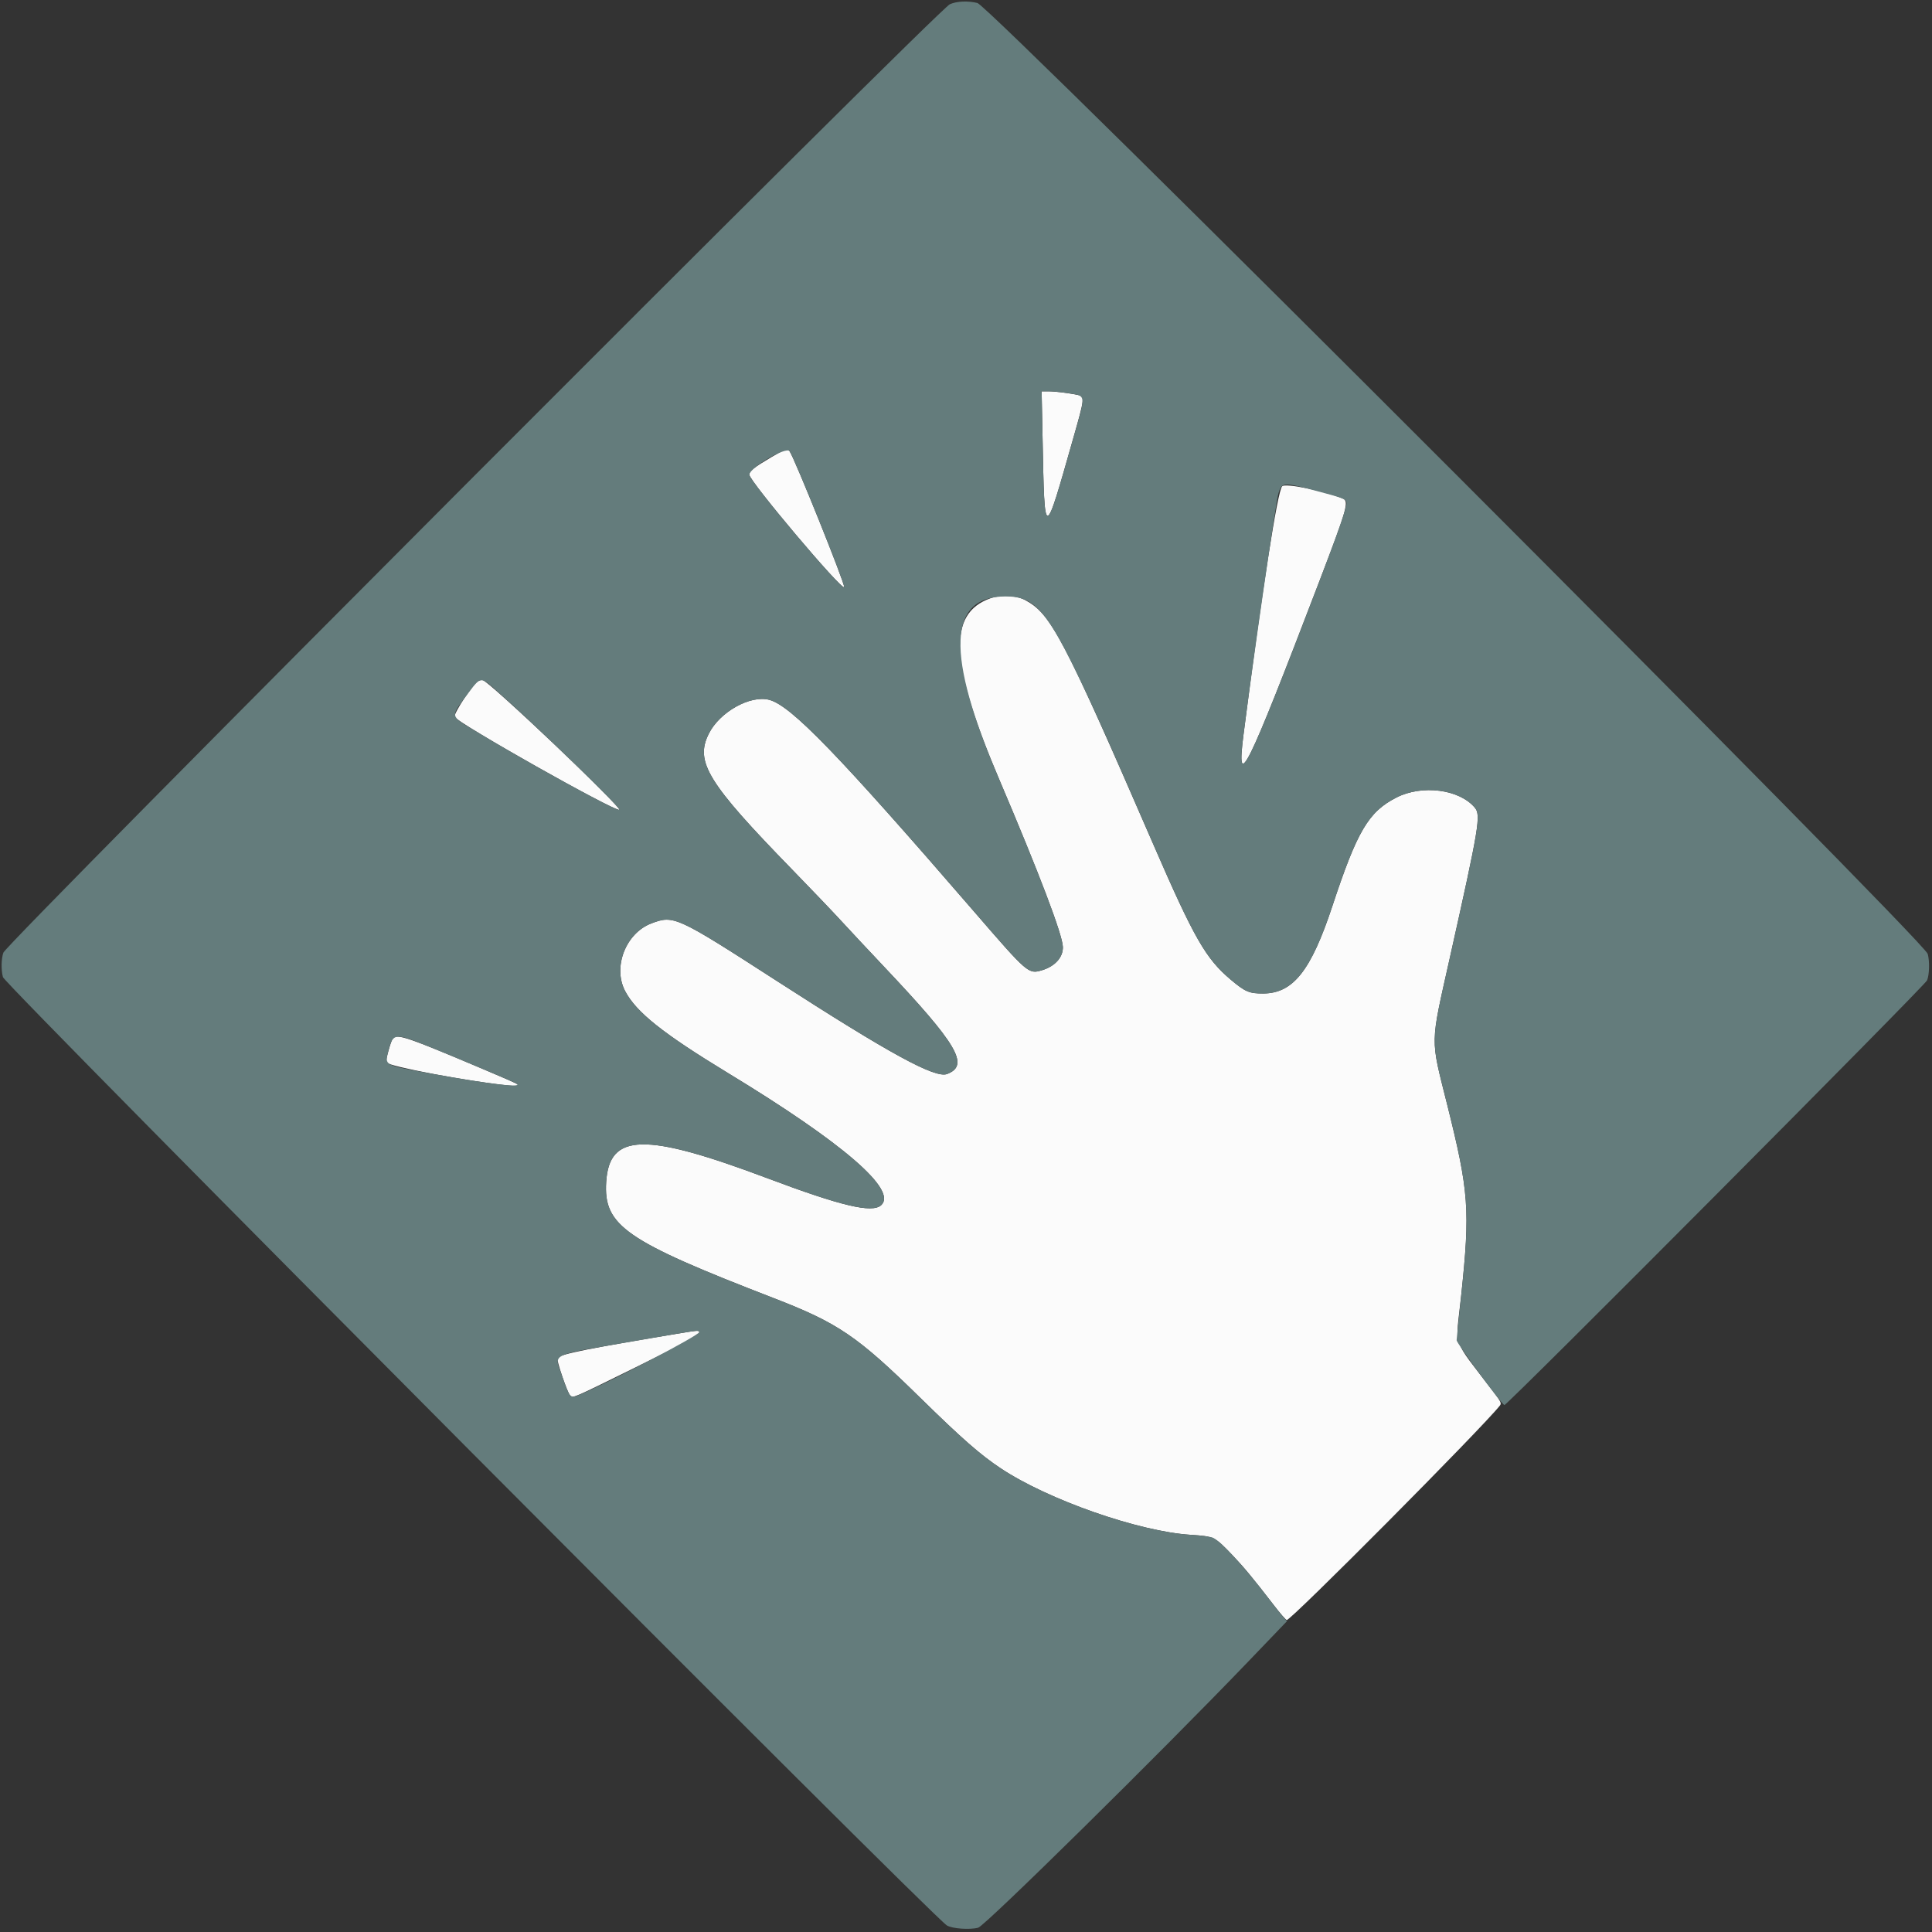 <svg id="svg" version="1.1" xmlns="http://www.w3.org/2000/svg" xmlns:xlink="http://www.w3.org/1999/xlink" width="400" height="400" viewBox="0, 0, 400,400"><rect x="0" y="0" width="400" height="400" fill="#333333" stroke="none"/><g id="svgg"><path id="path0" d="M215.859 90.998 C 216.284 112.089,216.134 112.096,222.213 90.712 C 224.551 82.487,224.604 82.058,223.306 81.795 C 221.202 81.367,218.463 81.025,217.132 81.023 L 215.659 81.020 215.859 90.998 M159.769 94.613 C 156.032 96.821,155.139 97.528,155.139 98.277 C 155.139 99.598,174.305 122.322,174.776 121.559 C 175.056 121.106,164.418 94.638,163.458 93.398 C 162.997 92.804,162.623 92.927,159.769 94.613 M265.462 100.672 C 264.493 101.642,261.283 122.258,257.458 152.075 C 255.897 164.244,257.976 160.042,273.166 120.330 C 278.997 105.083,279.368 103.751,277.944 103.180 C 273.934 101.570,266.132 100.002,265.462 100.672 M205.046 123.873 C 196.133 127.040,196.625 137.255,206.848 161.290 C 215.200 180.925,219.989 193.531,220.058 196.056 C 220.115 198.200,218.420 200.081,215.702 200.888 C 212.929 201.711,212.772 201.575,201.687 188.749 C 173.563 156.206,163.796 146.105,159.285 144.898 C 155.350 143.846,149.005 147.393,146.750 151.906 C 143.833 157.744,146.478 162.040,164.167 180.197 C 167.866 183.994,172.378 188.718,174.194 190.694 C 176.009 192.670,179.946 196.880,182.943 200.050 C 198.271 216.260,200.807 220.566,196.084 222.361 C 193.601 223.305,184.150 218.141,160.840 203.100 C 140.047 189.684,139.498 189.431,134.893 191.166 C 129.565 193.172,126.817 200.215,129.422 205.186 C 131.722 209.575,137.228 213.960,150.788 222.201 C 174.601 236.673,185.875 246.409,182.431 249.526 C 180.567 251.212,174.176 249.697,158.890 243.946 C 133.470 234.383,126.140 234.553,125.505 244.719 C 124.941 253.761,129.436 256.880,160.090 268.723 C 173.533 273.916,177.452 276.576,190.482 289.354 C 199.129 297.833,202.938 301.173,207.178 303.995 C 216.982 310.520,235.801 317.103,246.565 317.772 C 251.341 318.069,251.531 318.162,255.159 321.974 C 257.627 324.567,259.237 326.514,263.832 332.459 C 265.033 334.014,266.190 335.344,266.402 335.414 C 267.121 335.651,307.021 295.499,310.540 290.998 C 310.904 290.533,310.750 290.209,309.189 288.155 C 300.388 276.574,301.341 279.403,302.510 268.322 C 304.403 250.387,304.137 246.748,299.605 228.624 C 296.111 214.651,296.075 216.650,300.162 198.350 C 306.270 170.998,306.641 168.759,305.332 167.203 C 302.135 163.404,294.425 162.411,289.122 165.116 C 283.337 168.068,280.991 172.038,275.874 187.531 C 271.431 200.985,267.725 205.672,261.515 205.693 C 258.634 205.703,257.805 205.349,254.813 202.830 C 249.636 198.473,247.221 194.252,238.773 174.794 C 220.096 131.778,217.606 127.044,212.152 124.193 C 210.337 123.245,207.210 123.104,205.046 123.873 M99.115 140.929 C 98.105 141.339,93.859 147.719,94.128 148.421 C 94.595 149.639,127.157 168.017,128.220 167.663 C 129.057 167.384,100.917 140.693,99.856 140.759 C 99.646 140.772,99.313 140.848,99.115 140.929 M81.357 214.960 C 80.929 215.475,79.777 219.643,79.975 219.962 C 80.485 220.789,97.184 223.945,105.101 224.711 C 108.811 225.070,108.833 225.085,99.775 221.241 C 84.714 214.851,82.168 213.983,81.357 214.960 M141.335 275.950 C 122.560 279.038,115.869 280.376,115.400 281.136 C 115.153 281.536,117.461 288.332,118.040 288.912 C 118.631 289.503,118.248 289.666,131.283 283.247 C 142.422 277.761,145.100 276.277,144.784 275.766 C 144.567 275.415,144.596 275.413,141.335 275.950 " stroke="none" fill="#fbfbfb" fill-rule="evenodd"></path><path id="path1" d="M196.656 0.878 C 194.201 1.993,1.473 195.113,0.698 197.235 C 0.253 198.453,0.211 200.868,0.609 202.302 C 1.081 203.999,192.523 396.334,196.024 398.628 C 197.061 399.308,200.781 399.583,202.524 399.110 C 203.963 398.719,240.345 362.863,258.399 344.044 L 266.451 335.650 265.758 334.892 C 265.377 334.475,263.936 332.648,262.556 330.833 C 257.888 324.692,253.039 319.383,251.198 318.398 C 250.805 318.188,248.706 317.905,246.534 317.770 C 235.802 317.103,216.968 310.511,207.178 303.995 C 202.938 301.173,199.129 297.833,190.482 289.354 C 177.452 276.576,173.533 273.916,160.090 268.723 C 129.436 256.880,124.941 253.761,125.505 244.719 C 126.140 234.553,133.470 234.383,158.890 243.946 C 174.176 249.697,180.567 251.212,182.431 249.526 C 185.875 246.409,174.601 236.673,150.788 222.201 C 137.228 213.960,131.722 209.575,129.422 205.186 C 126.817 200.215,129.565 193.172,134.893 191.166 C 139.498 189.431,140.047 189.684,160.840 203.100 C 184.150 218.141,193.601 223.305,196.084 222.361 C 200.807 220.566,198.271 216.260,182.943 200.050 C 179.946 196.880,176.009 192.670,174.194 190.694 C 172.378 188.718,167.866 183.994,164.167 180.197 C 146.478 162.040,143.833 157.744,146.750 151.906 C 149.005 147.393,155.350 143.846,159.285 144.898 C 163.796 146.105,173.563 156.206,201.687 188.749 C 212.772 201.575,212.929 201.711,215.702 200.888 C 218.420 200.081,220.115 198.200,220.058 196.056 C 219.989 193.521,215.084 180.620,206.839 161.290 C 195.758 135.313,196.191 123.481,208.221 123.481 C 214.246 123.481,216.823 126.449,224.082 141.744 C 227.531 149.012,229.593 153.651,238.773 174.794 C 247.221 194.252,249.636 198.473,254.813 202.830 C 257.805 205.349,258.634 205.703,261.515 205.693 C 267.725 205.672,271.431 200.985,275.874 187.531 C 280.991 172.038,283.337 168.068,289.122 165.116 C 294.425 162.411,302.135 163.404,305.332 167.203 C 306.641 168.759,306.270 170.998,300.162 198.350 C 296.075 216.650,296.111 214.651,299.605 228.624 C 304.122 246.687,304.406 250.551,302.519 268.267 C 302.000 273.136,301.576 277.280,301.576 277.475 C 301.575 278.115,310.596 290.377,311.459 290.911 C 311.866 291.163,398.505 204.111,398.981 202.971 C 399.463 201.819,399.532 198.957,399.114 197.499 C 398.286 194.613,205.112 1.314,202.365 0.622 C 200.431 0.135,198.057 0.242,196.656 0.878 M220.555 81.328 C 225.062 82.030,224.916 81.204,222.213 90.712 C 216.134 112.096,216.284 112.089,215.859 90.998 L 215.659 81.020 217.132 81.023 C 217.942 81.024,219.482 81.161,220.555 81.328 M163.458 93.398 C 164.418 94.638,175.056 121.106,174.776 121.559 C 174.305 122.322,155.139 99.598,155.139 98.277 C 155.139 96.865,162.706 92.428,163.458 93.398 M272.168 101.538 C 278.481 103.209,278.770 103.327,278.770 104.235 C 278.770 105.212,276.959 110.412,273.166 120.330 C 257.976 160.042,255.897 164.244,257.458 152.075 C 259.585 135.495,264.196 103.676,264.702 102.098 C 265.425 99.839,265.677 99.820,272.168 101.538 M102.856 143.048 C 110.990 150.228,128.767 167.480,128.220 167.663 C 127.480 167.909,108.714 157.617,97.930 151.050 C 93.163 148.147,93.219 148.511,96.800 143.701 C 99.557 139.998,99.418 140.013,102.856 143.048 M89.001 216.762 C 93.583 218.618,104.886 223.375,106.602 224.170 C 109.308 225.424,101.508 224.536,88.072 222.059 C 79.515 220.482,79.647 220.559,80.409 217.597 C 81.381 213.817,81.661 213.790,89.001 216.762 M144.784 275.766 C 145.118 276.306,125.318 286.637,119.485 288.964 C 118.098 289.518,117.830 289.169,116.401 284.951 C 114.747 280.066,113.318 280.775,130.983 277.719 C 144.994 275.295,144.534 275.360,144.784 275.766 " stroke="none" fill="#647c7c" fill-rule="evenodd"></path></g></svg>